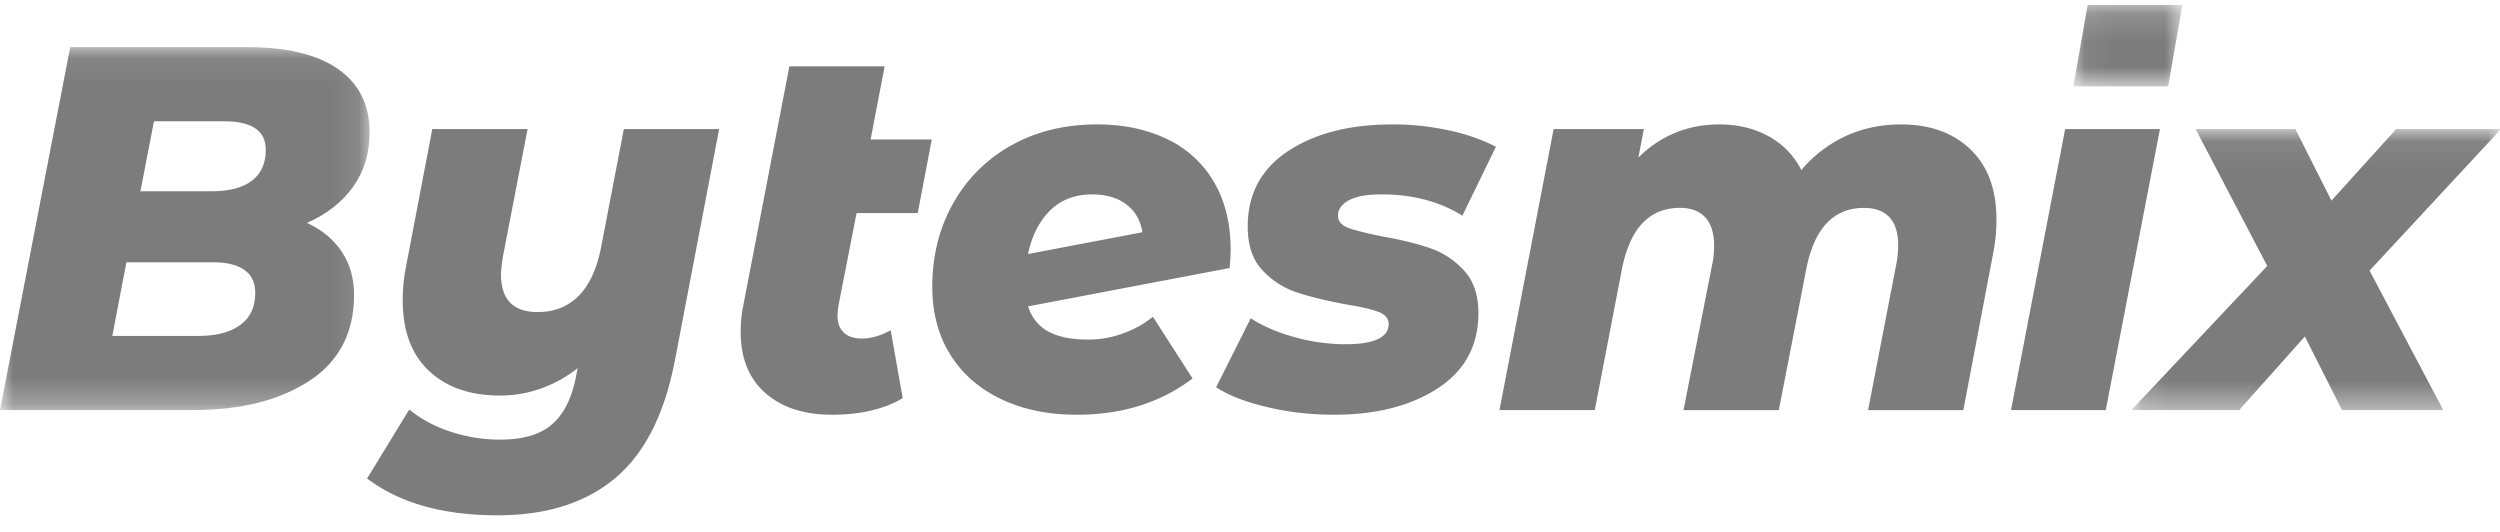 <svg xmlns="http://www.w3.org/2000/svg" xmlns:xlink="http://www.w3.org/1999/xlink" width="94" height="20" viewBox="0 0 94 20">
    <defs>
        <path id="a" d="M0 .087h13.897v13.646H0z"/>
        <path id="c" d="M.108.034h13.897V10.6H.108z"/>
        <path id="e" d="M.067.157h4.1v3.06h-4.1z"/>
    </defs>
    <g fill="none" fill-rule="evenodd">
        <g transform="translate(0 1.686)">
            <mask id="b" fill="#fff">
                <use xlink:href="#a"/>
            </mask>
            <path fill="#7C7C7C" d="M9.475 5.106c-.345.267-.851.4-1.517.4H5.28l.509-2.632h2.64c1.043 0 1.565.358 1.565 1.073 0 .507-.173.894-.519 1.16m-.443 5.428c-.377.273-.899.41-1.565.41H4.224l.528-2.768h3.3c.477 0 .855.094 1.131.283.276.188.415.477.415.867 0 .533-.189.936-.566 1.208m2.508-3.84c.742-.324 1.32-.776 1.735-1.355.415-.578.622-1.263.622-2.056 0-1.027-.393-1.816-1.178-2.369-.786-.552-1.92-.828-3.404-.828H2.64L0 13.733h7.26c1.797 0 3.255-.367 4.375-1.102 1.118-.734 1.678-1.81 1.678-3.226 0-.624-.154-1.166-.462-1.628-.309-.461-.745-.822-1.31-1.082" mask="url(#b)"/>
        </g>
        <path fill="#7C7C7C" d="M22.59 9.356c-.164.793-.446 1.388-.848 1.784-.403.396-.912.594-1.528.594-.918 0-1.377-.474-1.377-1.423 0-.117.025-.344.076-.682l.924-4.776h-3.583l-.98 5.127a6.672 6.672 0 0 0-.132 1.306c0 1.157.33 2.044.99 2.661.66.617 1.549.926 2.668.926.528 0 1.04-.088 1.536-.263a4.8 4.8 0 0 0 1.386-.77l-.056.273c-.15.818-.446 1.426-.886 1.822-.44.397-1.1.595-1.98.595a5.862 5.862 0 0 1-1.867-.302 4.813 4.813 0 0 1-1.546-.829l-1.584 2.593c1.22.923 2.853 1.384 4.903 1.384 1.835 0 3.309-.465 4.421-1.394 1.113-.93 1.864-2.414 2.254-4.454l1.659-8.675h-3.583l-.867 4.503zM33.262 2.494H29.68L27.945 11.5a4.662 4.662 0 0 0-.094.995c0 .974.308 1.735.924 2.28.615.546 1.452.819 2.507.819 1.069 0 1.955-.208 2.66-.623l-.453-2.554c-.377.208-.736.312-1.075.312-.302 0-.531-.075-.688-.225-.158-.149-.236-.367-.236-.653 0-.065.012-.188.038-.37l.679-3.47h2.3l.528-2.768h-2.3l.527-2.749zM39.476 7.923c.408-.409.939-.614 1.593-.614.515 0 .94.124 1.273.37.333.248.537.598.613 1.053l-4.3.819c.139-.676.412-1.218.82-1.628m2.735 4.62c-.422.15-.852.225-1.292.225-.629 0-1.128-.101-1.5-.302-.37-.202-.624-.517-.763-.946l7.58-1.443c.025-.312.038-.532.038-.662 0-1.014-.214-1.878-.641-2.593a4.024 4.024 0 0 0-1.782-1.608c-.76-.358-1.625-.536-2.593-.536-1.22 0-2.297.263-3.233.789a5.613 5.613 0 0 0-2.188 2.183c-.522.93-.782 1.972-.782 3.13 0 .974.223 1.822.67 2.543.445.721 1.08 1.28 1.904 1.676.823.397 1.775.595 2.856.595 1.71 0 3.162-.455 4.356-1.364l-1.49-2.32c-.339.273-.72.484-1.14.633M50.714 7.533c.27-.149.682-.224 1.235-.224 1.169 0 2.18.267 3.036.8l1.263-2.593a7.256 7.256 0 0 0-1.773-.614 9.805 9.805 0 0 0-2.111-.224c-1.61 0-2.92.334-3.932 1.003-1.012.67-1.518 1.615-1.518 2.837 0 .702.182 1.247.547 1.637.364.39.789.666 1.273.829.483.163 1.103.315 1.857.458.566.09.977.185 1.235.283.258.097.387.25.387.458 0 .507-.547.76-1.64.76a7.133 7.133 0 0 1-1.886-.263c-.642-.176-1.195-.413-1.66-.712l-1.3 2.593c.452.3 1.083.546 1.894.74.81.196 1.656.293 2.537.293 1.584 0 2.884-.331 3.903-.994 1.018-.663 1.527-1.605 1.527-2.827 0-.675-.179-1.208-.537-1.598-.359-.39-.78-.67-1.264-.838-.484-.17-1.09-.319-1.82-.449-.59-.117-1.014-.224-1.272-.321-.258-.098-.387-.25-.387-.458 0-.234.135-.426.406-.576M71.484 4.678c-.754 0-1.449.146-2.084.438a4.854 4.854 0 0 0-1.669 1.277 2.969 2.969 0 0 0-1.244-1.277c-.54-.292-1.15-.438-1.83-.438-1.193 0-2.212.415-3.054 1.247l.207-1.072h-3.393L56.38 15.419h3.583l1.018-5.283c.302-1.547 1.03-2.32 2.187-2.32.415 0 .732.12.952.36.22.241.33.595.33 1.063 0 .26-.025.5-.075.721L63.3 15.42h3.583l1.037-5.322c.302-1.52 1.025-2.281 2.169-2.281.414 0 .732.117.952.35.22.235.33.586.33 1.054 0 .247-.025.494-.076.74L70.24 15.42h3.582l1.112-5.849c.089-.441.133-.877.133-1.305 0-1.144-.327-2.028-.98-2.652-.655-.624-1.522-.935-2.603-.935M77.65 4.853l-2.036 10.566h3.563l2.037-10.566z"/>
        <g transform="translate(80.031 4.819)">
            <mask id="d" fill="#fff">
                <use xlink:href="#c"/>
            </mask>
            <path fill="#7C7C7C" d="M14.005.034h-3.94l-2.433 2.69L6.274.034H2.522l2.696 5.147L.108 10.6h4.054l2.47-2.768L8.028 10.6h3.808L9.065 5.356z" mask="url(#d)"/>
        </g>
        <g transform="translate(77.892 .028)">
            <mask id="f" fill="#fff">
                <use xlink:href="#e"/>
            </mask>
            <path fill="#7C7C7C" d="M4.166.157H.603l-.536 3.06h3.564z" mask="url(#f)"/>
        </g>
    </g>
</svg>
